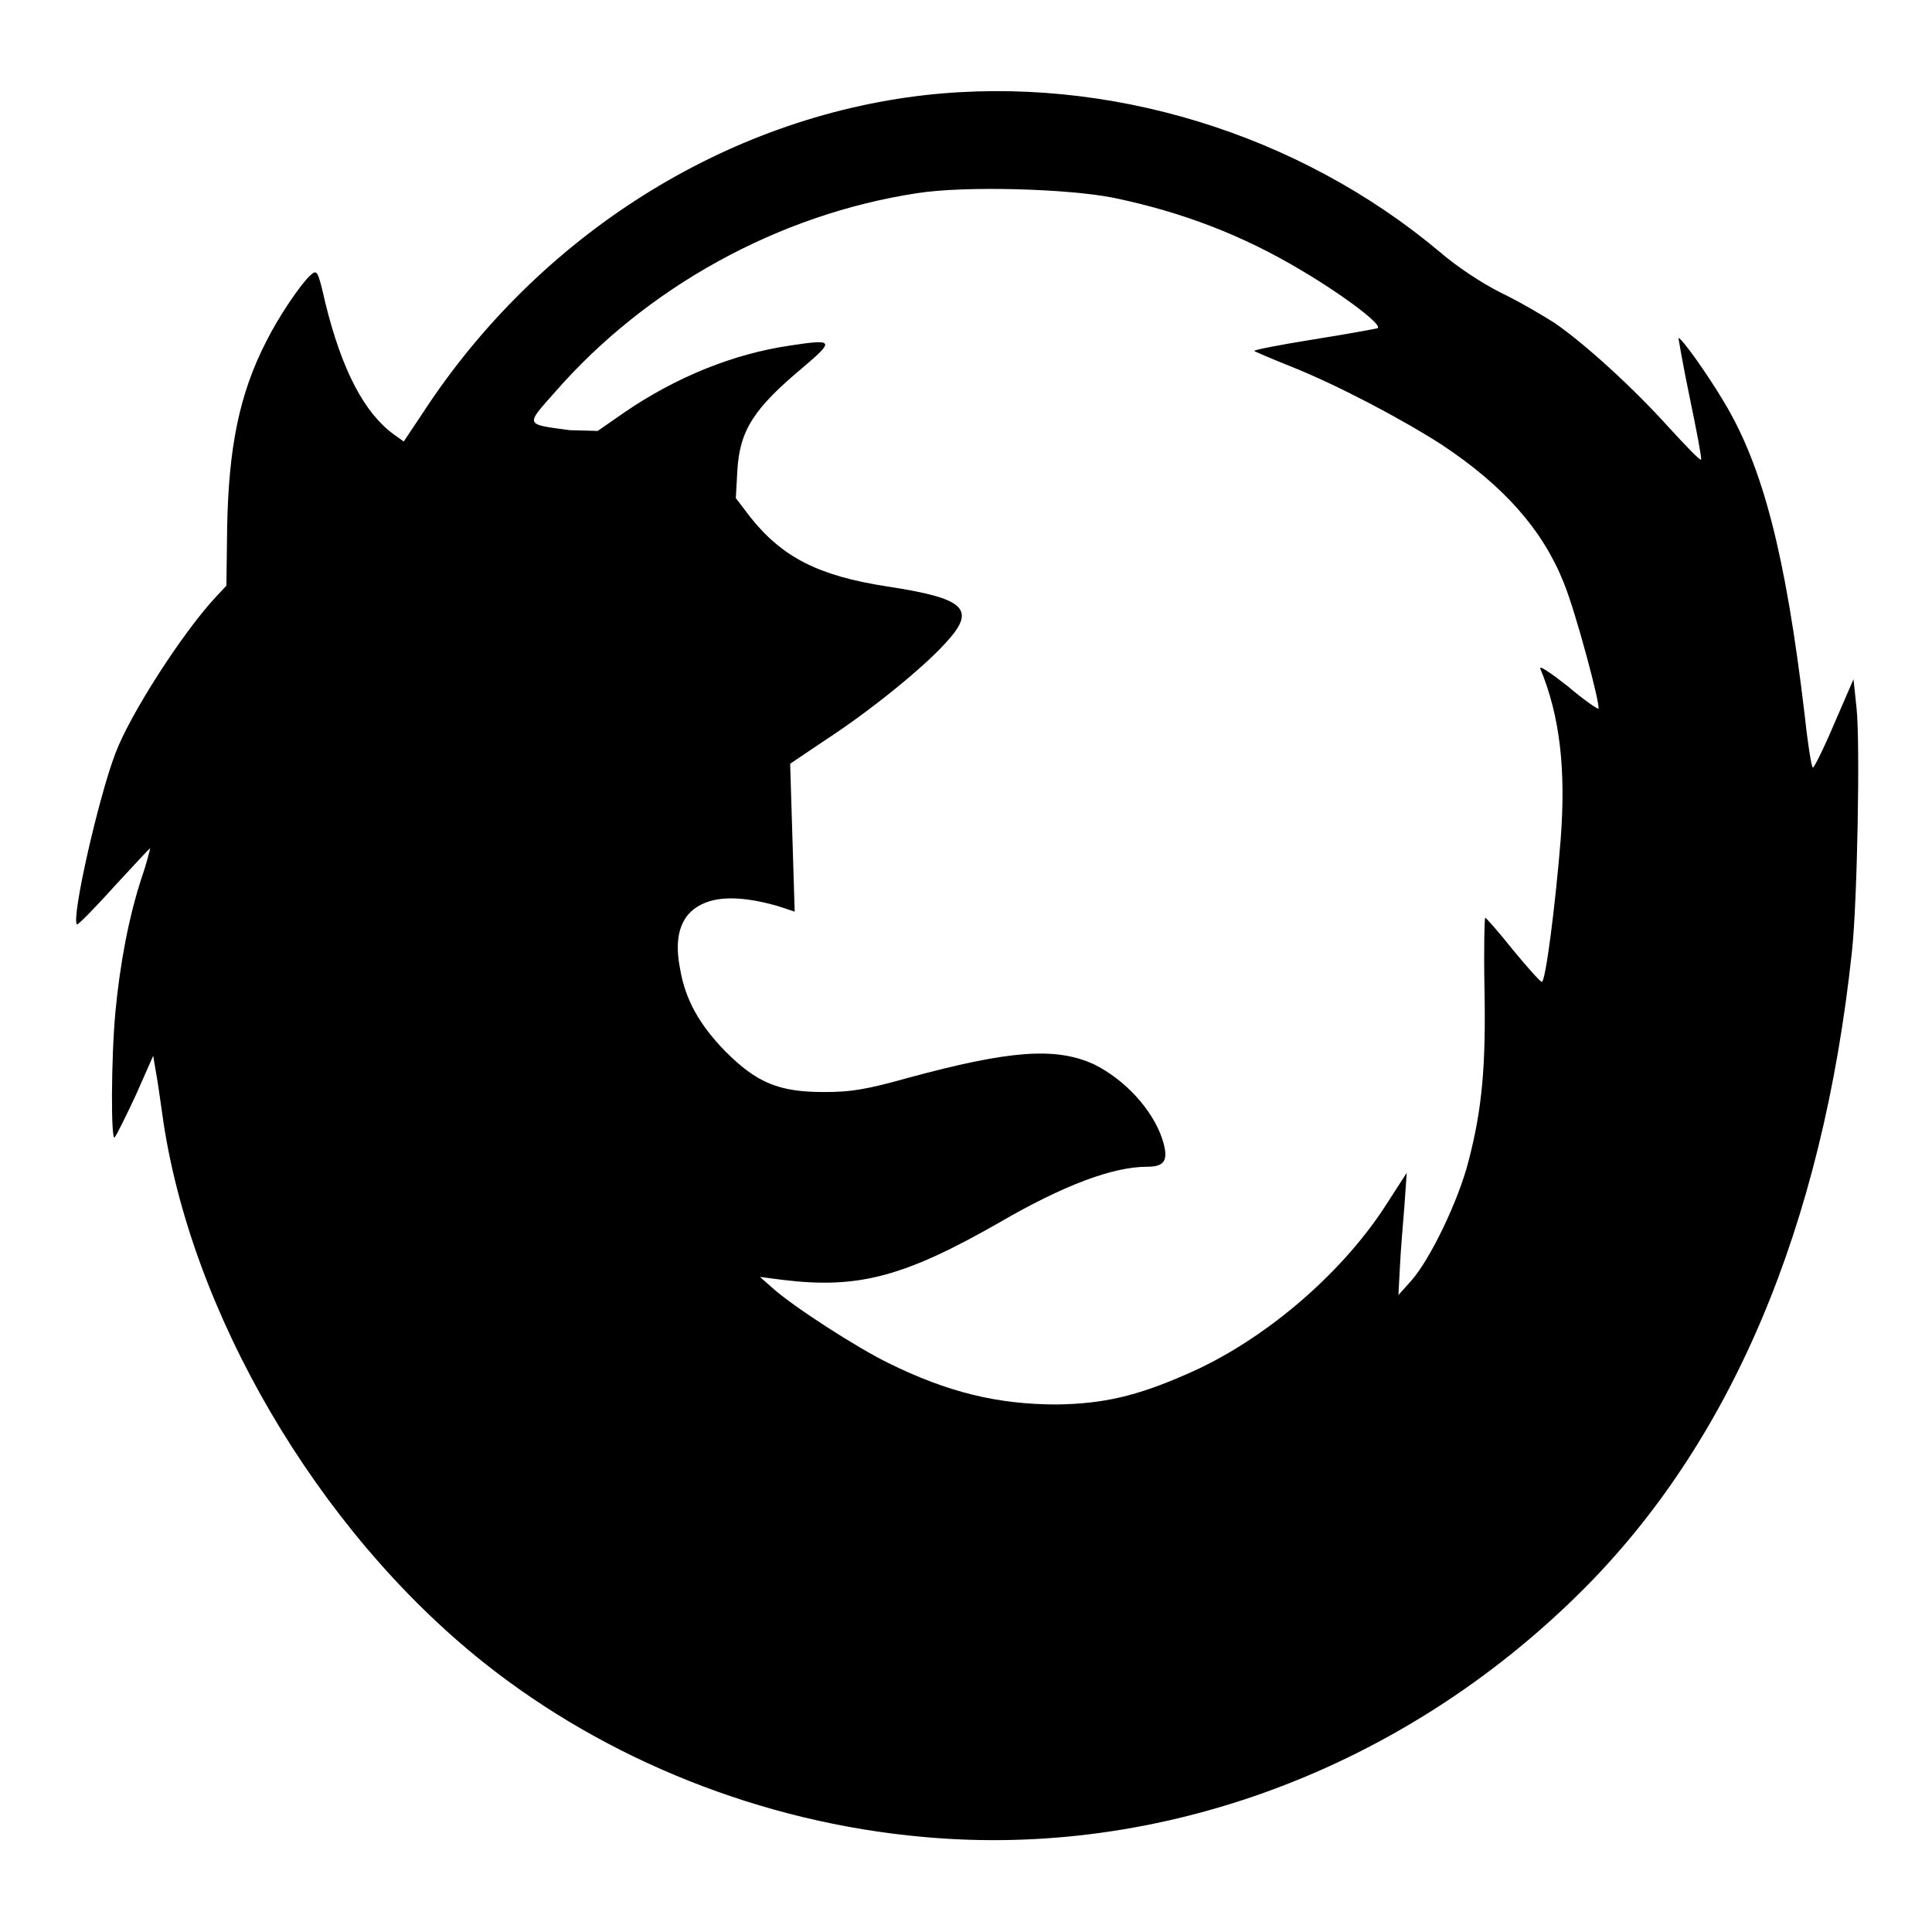 <?xml version="1.0" encoding="utf-8"?>
<!-- Svg Vector Icons : http://www.onlinewebfonts.com/icon -->
<!DOCTYPE svg PUBLIC "-//W3C//DTD SVG 1.1//EN" "http://www.w3.org/Graphics/SVG/1.1/DTD/svg11.dtd">
<svg version="1.1" xmlns="http://www.w3.org/2000/svg" xmlns:xlink="http://www.w3.org/1999/xlink" x="0px" y="0px" viewBox="0 0 256 256" enable-background="new 0 0 256 256" xml:space="preserve">
<g><g><g><path fill="#000000" d="M122.6,12.6c-26.5,3-51.2,18.6-66.5,42l-2.6,3.9l-1.4-1c-3.8-2.8-6.8-8.4-9-17.4c-1-4.4-1.1-4.4-2-3.6c-1.3,1.2-4.2,5.5-5.8,8.7c-3.6,7-5,14.1-5.2,24.6L30,77.6l-1.4,1.5c-4.3,4.6-11.3,15.4-13.3,20.7c-2.2,5.7-5.9,21.9-5.1,22.7c0.1,0.1,2.3-2.1,4.9-5c2.6-2.8,4.7-5.1,4.8-5.1c0,0-0.4,1.8-1.1,3.8c-1.8,5.5-2.9,11.6-3.5,17.8c-0.6,6.5-0.6,17.4-0.1,16.7c0.2-0.2,1.5-2.8,2.8-5.6l2.3-5.2l0.3,1.8c0.2,1,0.6,3.7,0.9,5.9c3.6,26.1,20.5,55.1,42.6,72.7c16.2,12.9,36.9,21.2,58.2,23.1c31.5,2.9,63.5-9,87.1-32.4c19.9-19.7,32.1-48.3,36-85c0.7-6.4,1.1-27.6,0.6-32.2l-0.4-3.8l-2.6,6c-1.4,3.3-2.7,5.9-2.8,5.7c-0.2-0.2-0.7-3.4-1.1-7.2c-2.5-21-5.5-32.7-10.7-41.3c-2.2-3.7-5.7-8.6-6-8.4c0,0,0.6,3.6,1.5,7.9c0.9,4.3,1.6,8,1.5,8.2c-0.1,0.2-2-1.8-4.3-4.3c-4.5-5-10.9-10.9-15.1-13.8c-1.4-0.9-4.6-2.8-7.1-4c-2.6-1.3-5.9-3.5-8.1-5.4C172.1,17.7,146.8,9.9,122.6,12.6z M147.5,26.2c9.2,1.9,17.2,5,24.9,9.6c5.9,3.5,11,7.4,10.1,7.7c-0.4,0.1-4.2,0.8-8.6,1.5c-4.4,0.7-7.9,1.4-7.7,1.5c0.1,0.1,2.2,1,4.7,2c6.3,2.5,14.8,7,20.1,10.4c8.3,5.5,13.4,11.3,16.2,18.3c1.6,3.9,4.9,16.3,4.6,16.7c-0.1,0.1-2-1.2-4.1-3c-2.3-1.8-3.8-2.8-3.6-2.3c2.6,6.3,3.4,13.3,2.7,22.6c-0.7,8.7-2,18.9-2.5,18.9c-0.2,0-1.9-1.9-3.8-4.2c-1.9-2.4-3.6-4.3-3.7-4.3c-0.1,0-0.2,4.2-0.1,9.3c0.2,10.3-0.3,16-2.1,22.9c-1.3,5.2-5.1,13.1-7.6,15.9l-1.7,1.9l0.2-3.8c0.1-2.1,0.4-5.7,0.6-8.1l0.3-4.3l-2.9,4.5c-6,9.2-16.3,17.9-26.3,22.2c-6.6,2.9-11,3.9-17.1,4c-7.9,0-14.5-1.6-22.4-5.5c-4.1-2-12.5-7.4-15.3-9.9l-1.7-1.5l3.1,0.4c9.9,1.2,16-0.4,28.6-7.6c8.6-5,15.1-7.4,19.6-7.4c2.4,0,2.9-0.9,2-3.7c-1.3-3.9-5-7.9-9.1-9.9c-5.1-2.3-11.2-1.8-24.5,1.8c-5.7,1.6-7.7,1.9-11.2,1.9c-6,0-8.9-1.2-13.1-5.4c-3.4-3.5-5.3-6.8-6-11c-0.9-4.6,0.3-7.5,3.4-8.7c2.3-0.9,5.6-0.7,9.7,0.5l2.1,0.7l-0.3-9.8l-0.3-9.8l4.6-3.1c6-3.9,13-9.6,15.9-12.8c4.3-4.6,2.8-6-7.7-7.6c-9-1.4-13.8-3.8-18.1-9.2l-1.9-2.5l0.2-3.6c0.3-5.4,2.2-8.3,8.8-13.8c4.1-3.5,4-3.7-1.9-2.8c-7.4,1.1-14.9,4.1-21.8,8.8l-3.6,2.5L75.5,57c-6-0.8-5.9-0.6-2-5c12.1-13.9,29.6-23.6,48-26.4C127.8,24.6,141.5,25,147.5,26.2z"/></g></g></g>
</svg>
